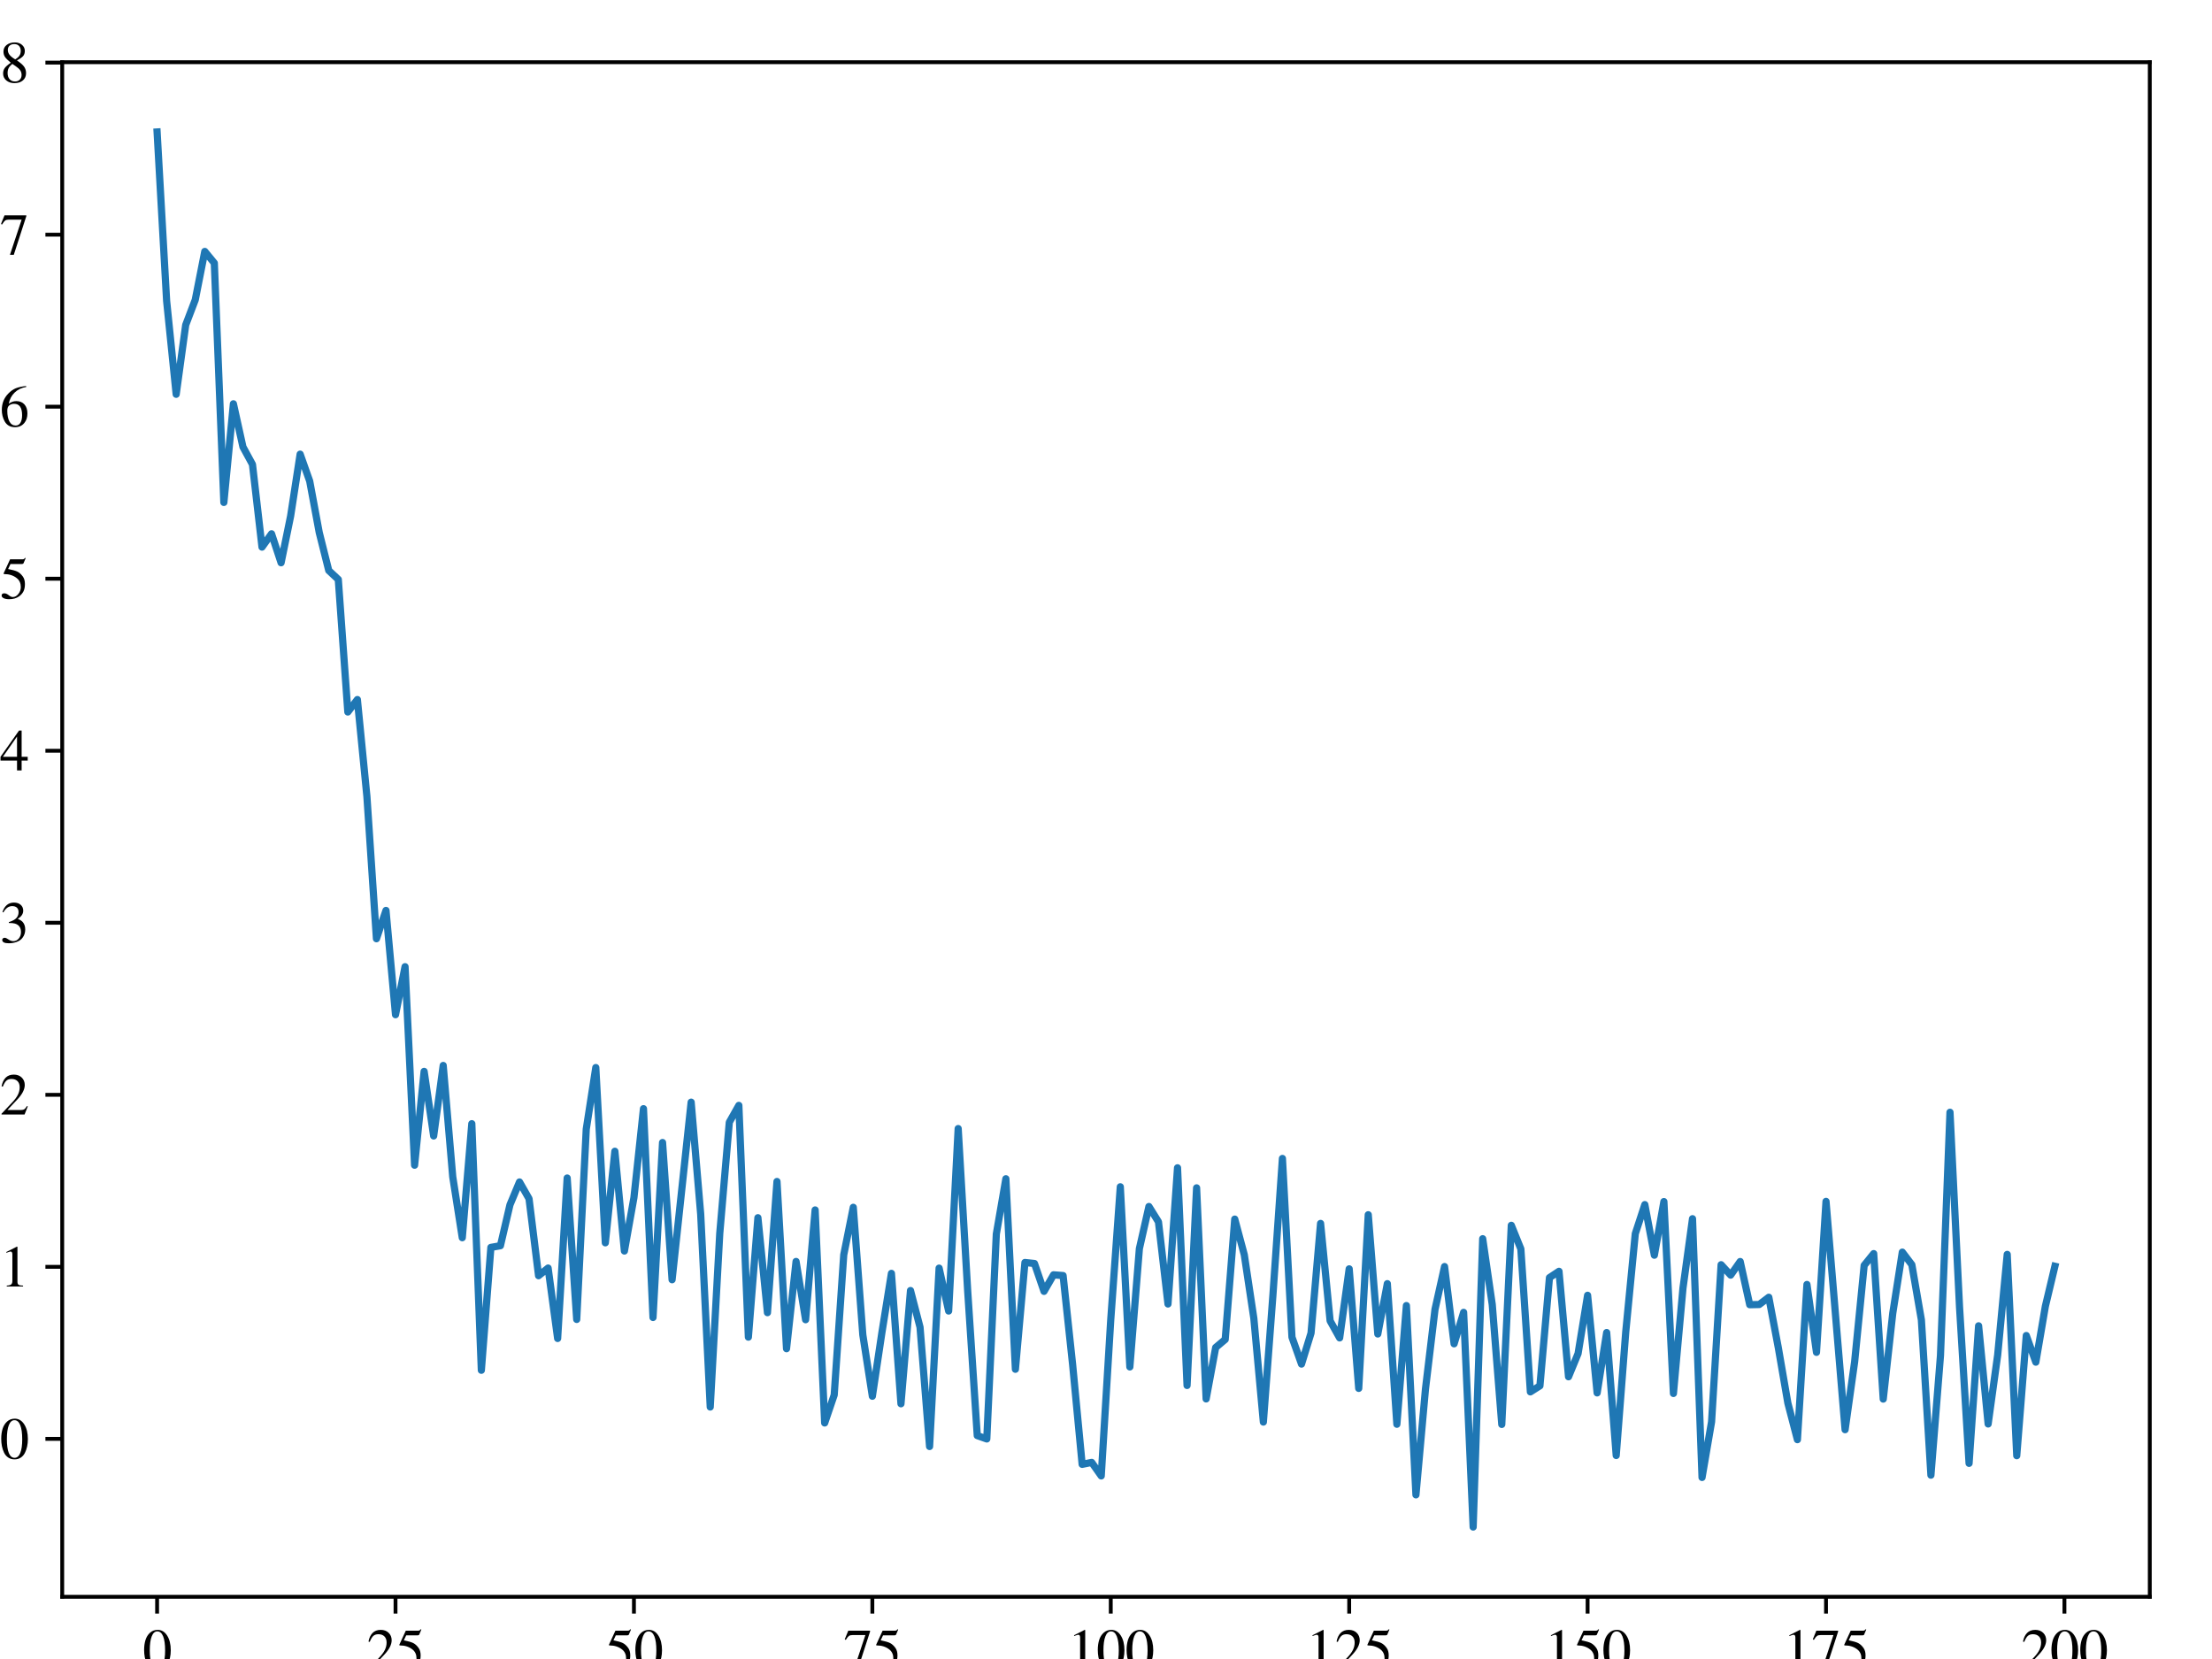 <?xml version="1.0" encoding="utf-8" standalone="no"?>
<!DOCTYPE svg PUBLIC "-//W3C//DTD SVG 1.1//EN"
  "http://www.w3.org/Graphics/SVG/1.1/DTD/svg11.dtd">
<svg xmlns:xlink="http://www.w3.org/1999/xlink" width="460.8pt" height="345.6pt" viewBox="0 0 460.8 345.6" xmlns="http://www.w3.org/2000/svg" version="1.1">
 <defs>
  <style type="text/css">*{stroke-linejoin: round; stroke-linecap: butt}</style>
 </defs>
 <g id="figure_1">
  <g id="patch_1">
   <path d="M 0 345.6 
L 460.8 345.6 
L 460.8 0 
L 0 0 
z
" style="fill: #ffffff"/>
  </g>
  <g id="axes_1">
   <g id="patch_2">
    <path d="M 12.96 332.64 
L 447.84 332.64 
L 447.84 12.96 
L 12.96 12.96 
z
" style="fill: #ffffff"/>
   </g>
   <g id="matplotlib.axis_1">
    <g id="xtick_1">
     <g id="line2d_1">
      <defs>
       <path id="md299fc15d4" d="M 0 0 
L 0 3.5 
" style="stroke: #000000; stroke-width: 0.8"/>
      </defs>
      <g>
       <use xlink:href="#md299fc15d4" x="32.727" y="332.64" style="stroke: #000000; stroke-width: 0.8"/>
      </g>
     </g>
     <g id="text_1">
      <!-- 0 -->
      <g transform="translate(29.727 347.836)scale(0.12 -0.12)">
       <defs>
        <path id="STIXGeneral-Regular-30" d="M 3046 2112 
Q 3046 1683 2963 1302 
Q 2880 922 2717 602 
Q 2554 282 2266 96 
Q 1978 -90 1600 -90 
Q 1210 -90 915 108 
Q 621 307 461 640 
Q 301 973 227 1350 
Q 154 1728 154 2150 
Q 154 2746 301 3222 
Q 448 3699 790 4012 
Q 1133 4326 1626 4326 
Q 2253 4326 2649 3712 
Q 3046 3098 3046 2112 
z
M 2432 2080 
Q 2432 3091 2217 3625 
Q 2003 4160 1587 4160 
Q 1190 4160 979 3622 
Q 768 3085 768 2106 
Q 768 1120 979 598 
Q 1190 77 1600 77 
Q 2003 77 2217 598 
Q 2432 1120 2432 2080 
z
" transform="scale(0.016)"/>
       </defs>
       <use xlink:href="#STIXGeneral-Regular-30"/>
      </g>
     </g>
    </g>
    <g id="xtick_2">
     <g id="line2d_2">
      <g>
       <use xlink:href="#md299fc15d4" x="82.394" y="332.64" style="stroke: #000000; stroke-width: 0.8"/>
      </g>
     </g>
     <g id="text_2">
      <!-- 25 -->
      <g transform="translate(76.394 347.836)scale(0.12 -0.12)">
       <defs>
        <path id="STIXGeneral-Regular-32" d="M 3034 877 
L 2688 0 
L 186 0 
L 186 77 
L 1325 1286 
Q 1773 1754 1965 2144 
Q 2157 2534 2157 2950 
Q 2157 3379 1920 3616 
Q 1683 3853 1267 3853 
Q 922 3853 720 3673 
Q 518 3494 326 3021 
L 192 3053 
Q 301 3648 630 3987 
Q 960 4326 1523 4326 
Q 2054 4326 2380 4006 
Q 2707 3686 2707 3200 
Q 2707 2477 1888 1613 
L 832 486 
L 2330 486 
Q 2541 486 2665 569 
Q 2790 653 2944 915 
L 3034 877 
z
" transform="scale(0.016)"/>
        <path id="STIXGeneral-Regular-35" d="M 2803 4358 
L 2573 3814 
Q 2534 3731 2400 3731 
L 1158 3731 
L 902 3187 
Q 1606 3053 1920 2896 
Q 2234 2739 2502 2368 
Q 2726 2061 2726 1555 
Q 2726 1094 2576 780 
Q 2426 467 2099 224 
Q 1664 -90 1011 -90 
Q 646 -90 422 19 
Q 198 128 198 307 
Q 198 550 486 550 
Q 717 550 960 352 
Q 1210 147 1414 147 
Q 1747 147 2012 480 
Q 2278 813 2278 1229 
Q 2278 1843 1850 2189 
Q 1293 2637 486 2637 
Q 410 2637 410 2688 
L 416 2720 
L 1114 4237 
L 2438 4237 
Q 2547 4237 2608 4269 
Q 2669 4301 2746 4403 
L 2803 4358 
z
" transform="scale(0.016)"/>
       </defs>
       <use xlink:href="#STIXGeneral-Regular-32"/>
       <use xlink:href="#STIXGeneral-Regular-35" x="50"/>
      </g>
     </g>
    </g>
    <g id="xtick_3">
     <g id="line2d_3">
      <g>
       <use xlink:href="#md299fc15d4" x="132.06" y="332.64" style="stroke: #000000; stroke-width: 0.8"/>
      </g>
     </g>
     <g id="text_3">
      <!-- 50 -->
      <g transform="translate(126.06 347.836)scale(0.12 -0.12)">
       <use xlink:href="#STIXGeneral-Regular-35"/>
       <use xlink:href="#STIXGeneral-Regular-30" x="50"/>
      </g>
     </g>
    </g>
    <g id="xtick_4">
     <g id="line2d_4">
      <g>
       <use xlink:href="#md299fc15d4" x="181.727" y="332.64" style="stroke: #000000; stroke-width: 0.8"/>
      </g>
     </g>
     <g id="text_4">
      <!-- 75 -->
      <g transform="translate(175.727 347.836)scale(0.12 -0.12)">
       <defs>
        <path id="STIXGeneral-Regular-37" d="M 2874 4134 
L 1517 -51 
L 1101 -51 
L 2368 3763 
L 992 3763 
Q 717 3763 582 3667 
Q 448 3571 243 3238 
L 128 3296 
L 512 4237 
L 2874 4237 
L 2874 4134 
z
" transform="scale(0.016)"/>
       </defs>
       <use xlink:href="#STIXGeneral-Regular-37"/>
       <use xlink:href="#STIXGeneral-Regular-35" x="50"/>
      </g>
     </g>
    </g>
    <g id="xtick_5">
     <g id="line2d_5">
      <g>
       <use xlink:href="#md299fc15d4" x="231.393" y="332.64" style="stroke: #000000; stroke-width: 0.8"/>
      </g>
     </g>
     <g id="text_5">
      <!-- 100 -->
      <g transform="translate(222.393 347.836)scale(0.12 -0.12)">
       <defs>
        <path id="STIXGeneral-Regular-31" d="M 2522 0 
L 755 0 
L 755 96 
Q 1107 115 1235 227 
Q 1363 339 1363 608 
L 1363 3482 
Q 1363 3795 1171 3795 
Q 1082 3795 883 3718 
L 710 3654 
L 710 3744 
L 1856 4326 
L 1914 4307 
L 1914 486 
Q 1914 275 2042 185 
Q 2170 96 2522 96 
L 2522 0 
z
" transform="scale(0.016)"/>
       </defs>
       <use xlink:href="#STIXGeneral-Regular-31"/>
       <use xlink:href="#STIXGeneral-Regular-30" x="50"/>
       <use xlink:href="#STIXGeneral-Regular-30" x="100"/>
      </g>
     </g>
    </g>
    <g id="xtick_6">
     <g id="line2d_6">
      <g>
       <use xlink:href="#md299fc15d4" x="281.06" y="332.64" style="stroke: #000000; stroke-width: 0.8"/>
      </g>
     </g>
     <g id="text_6">
      <!-- 125 -->
      <g transform="translate(272.06 347.836)scale(0.12 -0.12)">
       <use xlink:href="#STIXGeneral-Regular-31"/>
       <use xlink:href="#STIXGeneral-Regular-32" x="50"/>
       <use xlink:href="#STIXGeneral-Regular-35" x="100"/>
      </g>
     </g>
    </g>
    <g id="xtick_7">
     <g id="line2d_7">
      <g>
       <use xlink:href="#md299fc15d4" x="330.726" y="332.64" style="stroke: #000000; stroke-width: 0.8"/>
      </g>
     </g>
     <g id="text_7">
      <!-- 150 -->
      <g transform="translate(321.726 347.836)scale(0.12 -0.12)">
       <use xlink:href="#STIXGeneral-Regular-31"/>
       <use xlink:href="#STIXGeneral-Regular-35" x="50"/>
       <use xlink:href="#STIXGeneral-Regular-30" x="100"/>
      </g>
     </g>
    </g>
    <g id="xtick_8">
     <g id="line2d_8">
      <g>
       <use xlink:href="#md299fc15d4" x="380.393" y="332.64" style="stroke: #000000; stroke-width: 0.8"/>
      </g>
     </g>
     <g id="text_8">
      <!-- 175 -->
      <g transform="translate(371.393 347.836)scale(0.12 -0.12)">
       <use xlink:href="#STIXGeneral-Regular-31"/>
       <use xlink:href="#STIXGeneral-Regular-37" x="50"/>
       <use xlink:href="#STIXGeneral-Regular-35" x="100"/>
      </g>
     </g>
    </g>
    <g id="xtick_9">
     <g id="line2d_9">
      <g>
       <use xlink:href="#md299fc15d4" x="430.059" y="332.64" style="stroke: #000000; stroke-width: 0.8"/>
      </g>
     </g>
     <g id="text_9">
      <!-- 200 -->
      <g transform="translate(421.059 347.836)scale(0.12 -0.12)">
       <use xlink:href="#STIXGeneral-Regular-32"/>
       <use xlink:href="#STIXGeneral-Regular-30" x="50"/>
       <use xlink:href="#STIXGeneral-Regular-30" x="100"/>
      </g>
     </g>
    </g>
   </g>
   <g id="matplotlib.axis_2">
    <g id="ytick_1">
     <g id="line2d_10">
      <defs>
       <path id="mea1357f97f" d="M 0 0 
L -3.5 0 
" style="stroke: #000000; stroke-width: 0.8"/>
      </defs>
      <g>
       <use xlink:href="#mea1357f97f" x="12.96" y="299.741" style="stroke: #000000; stroke-width: 0.8"/>
      </g>
     </g>
     <g id="text_10">
      <!-- 0 -->
      <g transform="translate(-0.04 303.839)scale(0.12 -0.12)">
       <use xlink:href="#STIXGeneral-Regular-30"/>
      </g>
     </g>
    </g>
    <g id="ytick_2">
     <g id="line2d_11">
      <g>
       <use xlink:href="#mea1357f97f" x="12.96" y="263.904" style="stroke: #000000; stroke-width: 0.8"/>
      </g>
     </g>
     <g id="text_11">
      <!-- 1 -->
      <g transform="translate(-0.04 268.002)scale(0.12 -0.12)">
       <use xlink:href="#STIXGeneral-Regular-31"/>
      </g>
     </g>
    </g>
    <g id="ytick_3">
     <g id="line2d_12">
      <g>
       <use xlink:href="#mea1357f97f" x="12.96" y="228.067" style="stroke: #000000; stroke-width: 0.8"/>
      </g>
     </g>
     <g id="text_12">
      <!-- 2 -->
      <g transform="translate(-0.04 232.165)scale(0.12 -0.12)">
       <use xlink:href="#STIXGeneral-Regular-32"/>
      </g>
     </g>
    </g>
    <g id="ytick_4">
     <g id="line2d_13">
      <g>
       <use xlink:href="#mea1357f97f" x="12.96" y="192.231" style="stroke: #000000; stroke-width: 0.8"/>
      </g>
     </g>
     <g id="text_13">
      <!-- 3 -->
      <g transform="translate(-0.04 196.328)scale(0.12 -0.12)">
       <defs>
        <path id="STIXGeneral-Regular-33" d="M 390 3264 
L 288 3290 
Q 435 3770 748 4048 
Q 1062 4326 1542 4326 
Q 1990 4326 2265 4083 
Q 2541 3840 2541 3450 
Q 2541 2925 1946 2566 
Q 2298 2413 2477 2227 
Q 2758 1914 2758 1402 
Q 2758 890 2464 506 
Q 2246 211 1840 60 
Q 1434 -90 979 -90 
Q 262 -90 262 275 
Q 262 378 339 442 
Q 416 506 525 506 
Q 685 506 915 339 
Q 1197 141 1466 141 
Q 1818 141 2058 425 
Q 2298 710 2298 1120 
Q 2298 1856 1632 2048 
Q 1434 2112 979 2112 
L 979 2202 
Q 1338 2323 1517 2432 
Q 2035 2726 2035 3290 
Q 2035 3610 1852 3776 
Q 1670 3942 1344 3942 
Q 768 3942 390 3264 
z
" transform="scale(0.016)"/>
       </defs>
       <use xlink:href="#STIXGeneral-Regular-33"/>
      </g>
     </g>
    </g>
    <g id="ytick_5">
     <g id="line2d_14">
      <g>
       <use xlink:href="#mea1357f97f" x="12.96" y="156.394" style="stroke: #000000; stroke-width: 0.8"/>
      </g>
     </g>
     <g id="text_14">
      <!-- 4 -->
      <g transform="translate(-0.04 160.492)scale(0.12 -0.12)">
       <defs>
        <path id="STIXGeneral-Regular-34" d="M 3027 1069 
L 2368 1069 
L 2368 0 
L 1869 0 
L 1869 1069 
L 77 1069 
L 77 1478 
L 2086 4326 
L 2368 4326 
L 2368 1478 
L 3027 1478 
L 3027 1069 
z
M 1869 1478 
L 1869 3674 
L 333 1478 
L 1869 1478 
z
" transform="scale(0.016)"/>
       </defs>
       <use xlink:href="#STIXGeneral-Regular-34"/>
      </g>
     </g>
    </g>
    <g id="ytick_6">
     <g id="line2d_15">
      <g>
       <use xlink:href="#mea1357f97f" x="12.96" y="120.557" style="stroke: #000000; stroke-width: 0.8"/>
      </g>
     </g>
     <g id="text_15">
      <!-- 5 -->
      <g transform="translate(-0.04 124.655)scale(0.12 -0.12)">
       <use xlink:href="#STIXGeneral-Regular-35"/>
      </g>
     </g>
    </g>
    <g id="ytick_7">
     <g id="line2d_16">
      <g>
       <use xlink:href="#mea1357f97f" x="12.96" y="84.72" style="stroke: #000000; stroke-width: 0.8"/>
      </g>
     </g>
     <g id="text_16">
      <!-- 6 -->
      <g transform="translate(-0.04 88.818)scale(0.12 -0.12)">
       <defs>
        <path id="STIXGeneral-Regular-36" d="M 2854 4378 
L 2867 4275 
Q 2112 4154 1606 3664 
Q 1101 3174 973 2451 
Q 1344 2739 1786 2739 
Q 2349 2739 2672 2380 
Q 2995 2022 2995 1402 
Q 2995 774 2669 378 
Q 2291 -90 1651 -90 
Q 870 -90 518 557 
Q 218 1107 218 1786 
Q 218 2835 915 3552 
Q 1312 3962 1731 4131 
Q 2150 4301 2854 4378 
z
M 2419 1203 
Q 2419 2445 1555 2445 
Q 1235 2445 1024 2275 
Q 813 2106 813 1702 
Q 813 954 1046 522 
Q 1280 90 1722 90 
Q 2061 90 2240 394 
Q 2419 698 2419 1203 
z
" transform="scale(0.016)"/>
       </defs>
       <use xlink:href="#STIXGeneral-Regular-36"/>
      </g>
     </g>
    </g>
    <g id="ytick_8">
     <g id="line2d_17">
      <g>
       <use xlink:href="#mea1357f97f" x="12.96" y="48.884" style="stroke: #000000; stroke-width: 0.8"/>
      </g>
     </g>
     <g id="text_17">
      <!-- 7 -->
      <g transform="translate(-0.04 52.981)scale(0.12 -0.12)">
       <use xlink:href="#STIXGeneral-Regular-37"/>
      </g>
     </g>
    </g>
    <g id="ytick_9">
     <g id="line2d_18">
      <g>
       <use xlink:href="#mea1357f97f" x="12.96" y="13.047" style="stroke: #000000; stroke-width: 0.8"/>
      </g>
     </g>
     <g id="text_18">
      <!-- 8 -->
      <g transform="translate(-0.04 17.145)scale(0.12 -0.12)">
       <defs>
        <path id="STIXGeneral-Regular-38" d="M 2848 992 
Q 2848 499 2505 204 
Q 2163 -90 1587 -90 
Q 1050 -90 704 204 
Q 358 499 358 954 
Q 358 1293 524 1533 
Q 691 1773 1190 2125 
Q 710 2522 553 2765 
Q 397 3008 397 3328 
Q 397 3782 745 4054 
Q 1094 4326 1638 4326 
Q 2106 4326 2410 4060 
Q 2714 3795 2714 3411 
Q 2714 3059 2531 2848 
Q 2349 2637 1856 2374 
Q 2432 1990 2640 1689 
Q 2848 1389 2848 992 
z
M 2272 3411 
Q 2272 3744 2086 3945 
Q 1901 4147 1574 4147 
Q 1248 4147 1059 3977 
Q 870 3808 870 3513 
Q 870 3219 1059 2979 
Q 1248 2739 1670 2490 
Q 1997 2682 2134 2896 
Q 2272 3110 2272 3411 
z
M 1734 1741 
L 1357 1997 
Q 1075 1766 960 1545 
Q 845 1325 845 1011 
Q 845 576 1065 333 
Q 1286 90 1658 90 
Q 1971 90 2166 285 
Q 2362 480 2362 794 
Q 2362 1082 2214 1299 
Q 2067 1517 1734 1741 
z
" transform="scale(0.016)"/>
       </defs>
       <use xlink:href="#STIXGeneral-Regular-38"/>
      </g>
     </g>
    </g>
   </g>
   <g id="line2d_19">
    <path d="M 32.727 27.491 
L 34.714 62.701 
L 36.701 82.134 
L 38.687 67.687 
L 40.674 62.463 
L 42.661 52.377 
L 44.647 54.798 
L 46.634 104.665 
L 48.621 84.119 
L 50.607 93.099 
L 52.594 96.75 
L 54.581 113.969 
L 56.567 111.199 
L 58.554 117.234 
L 60.541 107.509 
L 62.527 94.611 
L 64.514 100.223 
L 66.501 110.927 
L 68.487 118.85 
L 70.474 120.71 
L 72.46 148.321 
L 74.447 145.729 
L 76.434 165.918 
L 78.42 195.554 
L 80.407 189.66 
L 82.394 211.382 
L 84.38 201.38 
L 86.367 242.733 
L 88.354 223.189 
L 90.34 236.642 
L 92.327 221.955 
L 94.314 245.148 
L 96.3 257.837 
L 98.287 234.086 
L 100.274 285.451 
L 102.26 259.856 
L 104.247 259.506 
L 106.234 250.988 
L 108.22 246.228 
L 110.207 249.708 
L 112.194 265.751 
L 114.18 264.157 
L 116.167 278.826 
L 118.154 245.403 
L 120.14 274.859 
L 122.127 235.223 
L 124.114 222.391 
L 126.1 258.9 
L 128.087 239.83 
L 130.074 260.61 
L 132.06 249.484 
L 134.047 230.959 
L 136.034 274.453 
L 138.02 238.008 
L 140.007 266.59 
L 143.98 229.603 
L 145.967 252.943 
L 147.954 293.106 
L 149.94 256.941 
L 151.927 233.793 
L 153.914 230.274 
L 155.9 278.549 
L 157.887 253.673 
L 159.874 273.45 
L 161.86 246.127 
L 163.847 280.954 
L 165.834 262.784 
L 167.82 274.919 
L 169.807 252.056 
L 171.794 296.428 
L 173.78 290.596 
L 175.767 261.407 
L 177.753 251.507 
L 179.74 278.075 
L 181.727 290.862 
L 183.713 277.625 
L 185.7 265.267 
L 187.687 292.431 
L 189.673 268.842 
L 191.66 276.486 
L 193.647 301.332 
L 195.633 264.173 
L 197.62 273.11 
L 199.607 235.103 
L 201.593 269.021 
L 203.58 299.06 
L 205.567 299.76 
L 207.553 257.066 
L 209.54 245.558 
L 211.527 285.242 
L 213.513 262.999 
L 215.5 263.211 
L 217.487 269.013 
L 219.473 265.569 
L 221.46 265.721 
L 223.447 284.275 
L 225.433 305.051 
L 227.42 304.646 
L 229.407 307.463 
L 231.393 274.872 
L 233.38 247.232 
L 235.367 284.755 
L 237.353 260.113 
L 239.34 251.337 
L 241.327 254.527 
L 243.313 271.643 
L 245.3 243.276 
L 247.287 288.618 
L 249.273 247.454 
L 251.26 291.419 
L 253.247 280.708 
L 255.233 279.035 
L 257.22 253.962 
L 259.207 261.391 
L 261.193 274.609 
L 263.18 296.242 
L 265.167 269.866 
L 267.153 241.328 
L 269.14 278.559 
L 271.127 284.162 
L 273.113 277.698 
L 275.1 254.862 
L 277.087 275.151 
L 279.073 278.71 
L 281.06 264.327 
L 283.047 289.223 
L 285.033 253.053 
L 287.02 277.892 
L 289.006 267.412 
L 290.993 296.694 
L 292.98 271.976 
L 294.966 311.401 
L 296.953 289.342 
L 298.94 272.757 
L 300.926 263.85 
L 302.913 279.941 
L 304.9 273.388 
L 306.886 318.109 
L 308.873 258.049 
L 310.86 271.745 
L 312.846 296.733 
L 314.833 255.256 
L 316.82 260.175 
L 318.806 289.951 
L 320.793 288.691 
L 322.78 266.157 
L 324.766 264.839 
L 326.753 286.804 
L 328.74 281.974 
L 330.726 269.833 
L 332.713 290.165 
L 334.7 277.594 
L 336.686 303.205 
L 338.673 277.461 
L 340.66 257.003 
L 342.646 250.944 
L 344.633 261.48 
L 346.62 250.311 
L 348.606 290.281 
L 350.593 268.338 
L 352.58 253.88 
L 354.566 307.78 
L 356.553 296.183 
L 358.54 263.464 
L 360.526 265.63 
L 362.513 262.798 
L 364.5 271.796 
L 366.486 271.752 
L 368.473 270.244 
L 370.46 280.787 
L 372.446 292.292 
L 374.433 299.907 
L 376.42 267.579 
L 378.406 281.718 
L 380.393 250.269 
L 384.366 297.83 
L 386.353 283.705 
L 388.34 263.602 
L 390.326 261.15 
L 392.313 291.452 
L 394.299 273.55 
L 396.286 260.841 
L 398.273 263.463 
L 400.259 274.951 
L 402.246 307.305 
L 404.233 282.437 
L 406.219 231.707 
L 408.206 272.29 
L 410.193 304.84 
L 412.179 276.193 
L 414.166 296.637 
L 416.153 282.263 
L 418.139 261.314 
L 420.126 303.245 
L 422.113 278.215 
L 424.099 283.761 
L 426.086 272.123 
L 428.073 263.785 
L 428.073 263.785 
" clip-path="url(#p5759c412fa)" style="fill: none; stroke: #1f77b4; stroke-width: 1.5; stroke-linecap: square"/>
   </g>
   <g id="patch_3">
    <path d="M 12.96 332.64 
L 12.96 12.96 
" style="fill: none; stroke: #000000; stroke-width: 0.8; stroke-linejoin: miter; stroke-linecap: square"/>
   </g>
   <g id="patch_4">
    <path d="M 447.84 332.64 
L 447.84 12.96 
" style="fill: none; stroke: #000000; stroke-width: 0.8; stroke-linejoin: miter; stroke-linecap: square"/>
   </g>
   <g id="patch_5">
    <path d="M 12.96 332.64 
L 447.84 332.64 
" style="fill: none; stroke: #000000; stroke-width: 0.8; stroke-linejoin: miter; stroke-linecap: square"/>
   </g>
   <g id="patch_6">
    <path d="M 12.96 12.96 
L 447.84 12.96 
" style="fill: none; stroke: #000000; stroke-width: 0.8; stroke-linejoin: miter; stroke-linecap: square"/>
   </g>
  </g>
 </g>
 <defs>
  <clipPath id="p5759c412fa">
   <rect x="12.96" y="12.96" width="434.88" height="319.68"/>
  </clipPath>
 </defs>
</svg>
